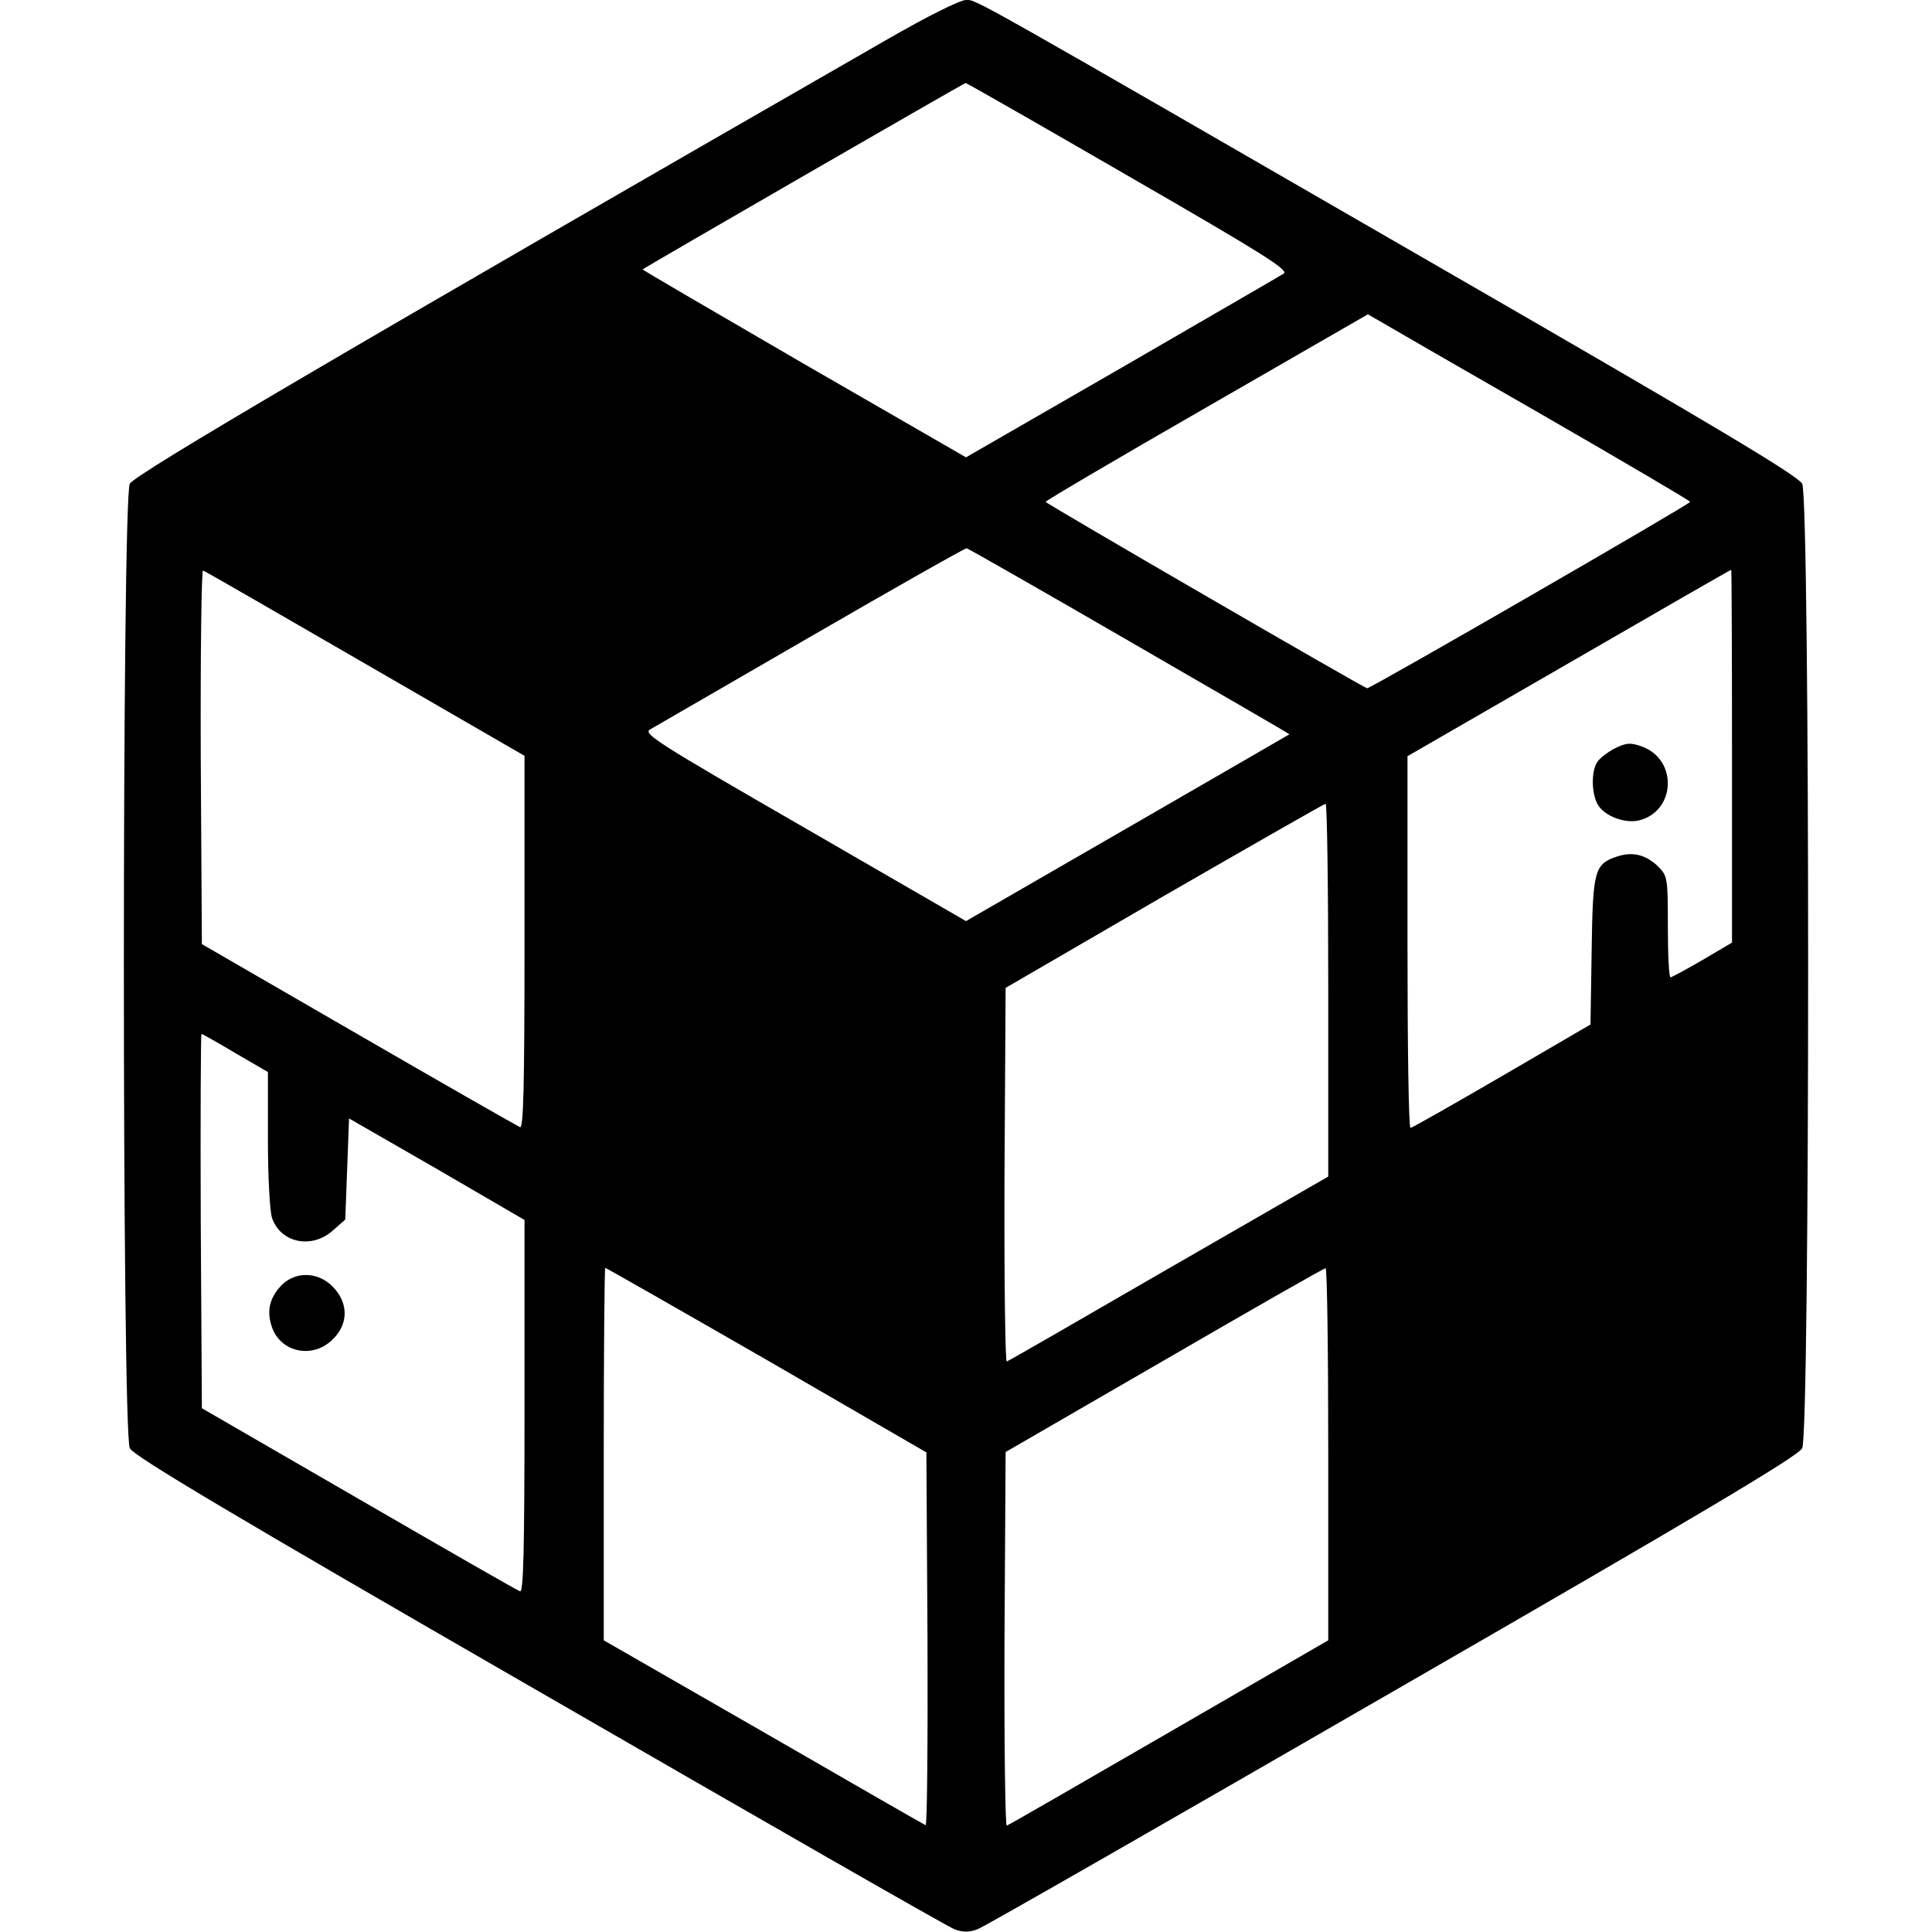 <?xml version="1.0" standalone="no"?>
<!DOCTYPE svg PUBLIC "-//W3C//DTD SVG 20010904//EN"
 "http://www.w3.org/TR/2001/REC-SVG-20010904/DTD/svg10.dtd">
<svg version="1.0" xmlns="http://www.w3.org/2000/svg"
 width="512pt" height="512pt" viewBox="0 0 512 512"
 preserveAspectRatio="xMidYMid meet">
<g transform="translate(0,512) scale(0.1,-0.1)"
fill="#000000" stroke="none">
<path d="M2352 5016 c-1417 -814 -1995 -1153 -2008 -1178 -21 -40 -21 -2516 0
-2556 11 -21 266 -173 1085 -645 589 -340 1084 -624 1101 -630 22 -8 38 -8 60
0 17 6 512 290 1101 630 819 472 1074 624 1085 645 21 40 21 2516 0 2556 -11
21 -230 152 -920 550 -1306 754 -1267 732 -1296 732 -16 0 -102 -43 -208 -104z
m639 -363 c359 -207 425 -249 411 -258 -9 -6 -203 -118 -429 -249 l-413 -238
-430 248 c-236 137 -428 249 -427 250 5 5 852 494 856 494 3 0 197 -111 432
-247z m1101 -635 c213 -123 387 -225 387 -228 0 -6 -849 -496 -856 -494 -14 4
-852 490 -852 494 0 3 192 116 427 251 l427 246 40 -23 c22 -13 214 -124 427
-246z m-1098 -598 c233 -135 424 -245 423 -246 -1 -1 -194 -112 -429 -248
l-428 -247 -429 248 c-392 226 -428 249 -408 260 12 7 204 118 427 247 223
129 408 234 412 233 4 -1 199 -112 432 -247z m-2026 -59 l422 -244 0 -495 c0
-391 -3 -493 -12 -489 -7 3 -200 113 -428 245 l-415 240 -3 497 c-1 273 2 495
6 493 5 -1 198 -113 430 -247z m3622 -245 l0 -494 -78 -46 c-43 -25 -82 -46
-85 -46 -4 0 -7 60 -7 134 0 129 -1 134 -25 159 -33 32 -68 41 -110 27 -60
-20 -64 -37 -67 -252 l-3 -193 -235 -137 c-129 -75 -238 -137 -242 -137 -5 -1
-8 221 -8 492 l0 493 428 247 c235 136 428 247 430 247 1 0 2 -222 2 -494z
m-1070 -620 l0 -494 -422 -243 c-232 -134 -425 -246 -430 -247 -4 -2 -7 220
-6 493 l3 497 420 244 c231 133 423 243 428 244 4 0 7 -222 7 -494z m-2896
-167 l86 -50 0 -178 c0 -101 5 -191 11 -209 23 -66 105 -83 161 -33 l33 29 5
134 5 134 233 -134 232 -135 0 -494 c0 -392 -3 -494 -12 -490 -7 2 -200 113
-428 245 l-415 240 -3 496 c-1 273 0 496 2 496 2 0 43 -23 90 -51z m1408 -813
l423 -245 3 -496 c1 -273 -1 -494 -5 -492 -5 2 -198 113 -430 247 l-423 243 0
494 c0 271 2 493 4 493 2 0 195 -110 428 -244z m1488 -250 l0 -493 -422 -244
c-232 -134 -425 -246 -430 -247 -4 -2 -7 220 -6 493 l3 497 420 243 c231 134
423 244 428 244 4 1 7 -221 7 -493z"/>
<path d="M4276 3135 c-16 -9 -35 -23 -42 -33 -18 -24 -17 -88 2 -117 19 -29
72 -48 108 -39 96 24 103 159 9 195 -33 12 -43 11 -77 -6z"/>
<path d="M747 1715 c-32 -33 -41 -68 -27 -110 22 -68 106 -87 159 -37 45 41
46 99 2 143 -39 39 -97 40 -134 4z"/>
</g>
</svg>
